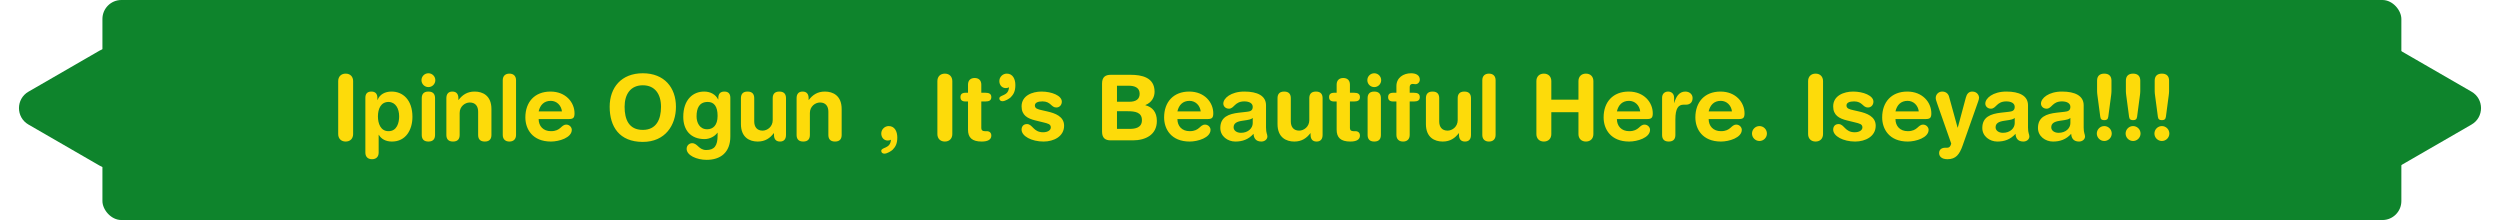 <svg width="659" height="58" viewBox="0 0 659 58" fill="none" xmlns="http://www.w3.org/2000/svg">
<rect x="27" width="606" height="58" rx="5" fill="#0E842C"/>
<path d="M7.5 32.83C4.167 30.906 4.167 26.094 7.5 24.17L26.25 13.345C29.583 11.42 33.75 13.826 33.75 17.675L33.75 39.325C33.75 43.174 29.583 45.58 26.25 43.655L7.5 32.83Z" fill="#0E842C"/>
<path d="M651.5 24.17C654.833 26.094 654.833 30.906 651.5 32.83L632.75 43.655C629.417 45.58 625.25 43.174 625.25 39.325L625.25 17.675C625.25 13.826 629.417 11.42 632.75 13.345L651.5 24.17Z" fill="#0E842C"/>
<path d="M89.148 35.344V21.376C89.148 20.2 89.916 19.408 91.116 19.408C92.316 19.408 93.084 20.2 93.084 21.376V35.344C93.084 36.52 92.316 37.312 91.116 37.312C89.916 37.312 89.148 36.52 89.148 35.344ZM96.31 40.216V25.792C96.31 24.712 96.814 24.136 97.894 24.136C98.926 24.136 99.478 24.712 99.478 25.792V26.344H99.526C100.102 24.856 101.518 24.136 103.222 24.136C106.15 24.136 108.718 26.272 108.718 30.808C108.718 34.168 107.014 37.312 103.318 37.312C101.71 37.312 100.51 36.664 99.862 35.536H99.814V40.216C99.814 41.368 99.118 41.968 98.062 41.968C97.006 41.968 96.31 41.368 96.31 40.216ZM105.214 30.688C105.214 28.624 104.302 26.92 102.43 26.872C100.39 26.872 99.622 28.696 99.622 30.688C99.622 32.488 100.294 34.6 102.43 34.576C104.662 34.576 105.214 32.32 105.214 30.688ZM111.174 35.56V25.888C111.174 24.952 111.558 24.136 112.926 24.136C114.294 24.136 114.678 24.952 114.678 25.888V35.56C114.678 36.496 114.294 37.312 112.926 37.312C111.558 37.312 111.174 36.496 111.174 35.56ZM111.102 21.136C111.102 20.128 111.918 19.312 112.926 19.312C113.934 19.312 114.75 20.128 114.75 21.136C114.75 22.144 113.934 22.96 112.926 22.96C111.918 22.96 111.102 22.144 111.102 21.136ZM117.662 35.56V25.888C117.662 24.832 118.142 24.136 119.246 24.136C120.35 24.136 120.83 24.832 120.83 25.888V26.344H120.878C121.862 25.048 123.134 24.136 125.126 24.136C127.238 24.136 129.542 25.192 129.542 28.744V35.56C129.542 36.496 129.158 37.312 127.79 37.312C126.422 37.312 126.038 36.496 126.038 35.56V29.44C126.038 28.024 125.342 27.016 123.83 27.016C122.606 27.016 121.166 28.024 121.166 29.776V35.56C121.166 36.496 120.782 37.312 119.414 37.312C118.046 37.312 117.662 36.496 117.662 35.56ZM132.525 35.56V21.16C132.525 20.008 133.221 19.408 134.277 19.408C135.333 19.408 136.029 20.008 136.029 21.16V35.56C136.029 36.712 135.333 37.312 134.277 37.312C133.221 37.312 132.525 36.712 132.525 35.56ZM149.909 31.384H141.989C141.989 33.232 143.189 34.576 145.229 34.576C147.869 34.576 147.869 32.848 149.285 32.848C150.125 32.848 150.725 33.568 150.725 34.216C150.725 36.328 147.341 37.312 145.229 37.312C140.333 37.312 138.485 34 138.485 30.952C138.485 26.872 140.957 24.136 145.109 24.136C149.141 24.136 151.445 26.992 151.445 29.872C151.445 31.072 151.085 31.384 149.909 31.384ZM141.989 29.368H148.133C147.941 27.76 146.741 26.584 145.181 26.584C143.429 26.584 142.373 27.664 141.989 29.368ZM160.708 28.144C160.708 23.08 163.78 19.312 169.444 19.312C175.108 19.312 178.18 23.08 178.18 28.144C178.18 33.016 175.348 37.408 169.444 37.408C163.252 37.408 160.708 33.376 160.708 28.144ZM164.644 28.144C164.644 31.456 165.748 34.24 169.444 34.24C173.02 34.24 174.244 31.456 174.244 28.144C174.244 24.832 172.66 22.48 169.444 22.48C166.228 22.48 164.644 24.832 164.644 28.144ZM183.614 30.688C183.614 32.296 184.406 34.072 186.398 34.072C187.958 34.072 189.158 33.04 189.158 30.544C189.158 28 188.198 26.872 186.566 26.872C184.31 26.872 183.614 28.528 183.614 30.688ZM192.518 25.792V35.968C192.518 40.192 189.926 42.136 186.278 42.136C183.614 42.136 180.998 40.936 180.998 39.232C180.998 38.368 181.67 37.744 182.438 37.744C183.902 37.744 184.19 39.544 186.158 39.544C188.294 39.544 189.158 38.464 189.158 35.704V34.984H189.11C188.486 35.896 187.118 36.664 185.726 36.664C182.03 36.664 180.11 34.264 180.11 30.808C180.11 26.272 182.654 24.136 185.606 24.136C187.31 24.136 188.654 24.928 189.302 26.224H189.35V25.792C189.35 24.712 189.902 24.136 190.934 24.136C192.014 24.136 192.518 24.712 192.518 25.792ZM207.19 25.888V35.56C207.19 36.616 206.71 37.312 205.606 37.312C204.502 37.312 204.022 36.616 204.022 35.56V35.104H203.974C202.99 36.4 201.718 37.312 199.726 37.312C197.614 37.312 195.31 36.256 195.31 32.704V25.888C195.31 24.952 195.694 24.136 197.062 24.136C198.43 24.136 198.814 24.952 198.814 25.888V32.008C198.814 33.424 199.51 34.432 201.022 34.432C202.246 34.432 203.686 33.424 203.686 31.672V25.888C203.686 24.952 204.07 24.136 205.438 24.136C206.806 24.136 207.19 24.952 207.19 25.888ZM209.982 35.56V25.888C209.982 24.832 210.462 24.136 211.566 24.136C212.67 24.136 213.15 24.832 213.15 25.888V26.344H213.198C214.182 25.048 215.454 24.136 217.446 24.136C219.558 24.136 221.862 25.192 221.862 28.744V35.56C221.862 36.496 221.478 37.312 220.11 37.312C218.742 37.312 218.358 36.496 218.358 35.56V29.44C218.358 28.024 217.662 27.016 216.15 27.016C214.926 27.016 213.486 28.024 213.486 29.776V35.56C213.486 36.496 213.102 37.312 211.734 37.312C210.366 37.312 209.982 36.496 209.982 35.56ZM232.302 35.2C232.302 34.12 233.19 33.232 234.27 33.232C235.83 33.232 236.526 34.624 236.526 36.256C236.526 37.888 236.046 38.704 235.302 39.472C234.942 39.808 233.862 40.504 233.118 40.504C232.59 40.504 232.302 40.168 232.302 39.784C232.302 38.728 234.726 39.28 234.846 36.832C234.63 36.952 234.366 37.048 234.03 37.048C232.926 37.048 232.302 36.16 232.302 35.2ZM247.094 35.344V21.376C247.094 20.2 247.862 19.408 249.062 19.408C250.262 19.408 251.03 20.2 251.03 21.376V35.344C251.03 36.52 250.262 37.312 249.062 37.312C247.862 37.312 247.094 36.52 247.094 35.344ZM255.167 34.192V26.752H254.567C253.583 26.752 253.175 26.368 253.175 25.6C253.175 24.832 253.583 24.448 254.567 24.448H255.167V22.312C255.167 21.16 255.863 20.56 256.919 20.56C257.975 20.56 258.671 21.16 258.671 22.312V24.448H259.727C260.759 24.448 261.311 24.76 261.311 25.6C261.311 26.44 260.759 26.752 259.727 26.752H258.671V33.76C258.671 34.288 258.959 34.576 259.583 34.576H260.087C260.855 34.576 261.311 35.008 261.311 35.752C261.311 36.76 260.447 37.312 258.767 37.312C256.223 37.312 255.167 36.256 255.167 34.192ZM263.426 21.376C263.426 20.296 264.314 19.408 265.394 19.408C266.954 19.408 267.65 20.8 267.65 22.432C267.65 24.064 267.17 24.88 266.426 25.648C266.066 25.984 264.986 26.68 264.242 26.68C263.714 26.68 263.426 26.344 263.426 25.96C263.426 24.904 265.85 25.456 265.97 23.008C265.754 23.128 265.49 23.224 265.154 23.224C264.05 23.224 263.426 22.336 263.426 21.376ZM269.289 28.048C269.289 25.192 272.121 24.136 274.545 24.136C277.209 24.136 279.897 25.192 279.897 26.8C279.897 27.616 279.345 28.336 278.433 28.336C277.065 28.336 277.017 26.728 274.809 26.728C273.585 26.728 272.793 27.064 272.793 27.808C272.793 28.624 273.585 28.816 274.665 29.056L276.129 29.392C278.121 29.848 280.497 30.688 280.497 33.136C280.497 35.992 277.737 37.312 275.097 37.312C271.929 37.312 269.289 35.896 269.289 34.168C269.289 33.4 269.721 32.704 270.705 32.704C272.217 32.704 272.361 34.864 274.953 34.864C276.201 34.864 276.993 34.312 276.993 33.592C276.993 32.704 276.225 32.56 274.977 32.248L272.913 31.744C270.873 31.24 269.289 30.4 269.289 28.048ZM290.5 34.696V22.024C290.5 20.272 291.412 19.72 292.804 19.72H298.036C300.916 19.72 304.348 20.368 304.348 24.184C304.348 25.648 303.556 27.04 301.924 27.688V27.736C303.748 28.216 304.948 29.512 304.948 31.888C304.948 35.512 301.996 37 298.588 37H292.804C291.412 37 290.5 36.448 290.5 34.696ZM294.436 29.32V33.976H297.748C299.284 33.976 301.012 33.664 301.012 31.672C301.012 29.584 299.188 29.32 297.268 29.32H294.436ZM294.436 22.6V26.824H297.676C299.524 26.824 300.412 26.08 300.412 24.712C300.412 23.056 299.02 22.6 297.556 22.6H294.436ZM318.284 31.384H310.364C310.364 33.232 311.564 34.576 313.604 34.576C316.244 34.576 316.244 32.848 317.66 32.848C318.5 32.848 319.1 33.568 319.1 34.216C319.1 36.328 315.716 37.312 313.604 37.312C308.708 37.312 306.86 34 306.86 30.952C306.86 26.872 309.332 24.136 313.484 24.136C317.516 24.136 319.82 26.992 319.82 29.872C319.82 31.072 319.46 31.384 318.284 31.384ZM310.364 29.368H316.508C316.316 27.76 315.116 26.584 313.556 26.584C311.804 26.584 310.748 27.664 310.364 29.368ZM333.723 27.736V33.616C333.723 35.08 334.083 35.416 334.083 35.968C334.083 36.76 333.339 37.312 332.499 37.312C330.987 37.312 330.483 36.352 330.435 35.272C329.067 36.784 327.483 37.312 325.635 37.312C323.643 37.312 321.675 35.944 321.675 33.736C321.675 30.832 323.883 30.016 326.571 29.704L328.707 29.464C329.547 29.368 330.219 29.176 330.219 28.168C330.219 27.16 329.187 26.728 328.011 26.728C325.419 26.728 325.347 28.648 323.955 28.648C323.067 28.648 322.467 28.024 322.467 27.304C322.467 25.912 324.435 24.136 328.035 24.136C331.395 24.136 333.723 25.216 333.723 27.736ZM330.219 32.464V31.096C329.835 31.456 329.115 31.576 328.707 31.648L327.435 31.84C325.971 32.056 325.179 32.512 325.179 33.568C325.179 34.36 325.923 35.008 327.123 35.008C329.043 35.008 330.219 33.76 330.219 32.464ZM348.635 25.888V35.56C348.635 36.616 348.155 37.312 347.051 37.312C345.947 37.312 345.467 36.616 345.467 35.56V35.104H345.419C344.435 36.4 343.163 37.312 341.171 37.312C339.059 37.312 336.755 36.256 336.755 32.704V25.888C336.755 24.952 337.139 24.136 338.507 24.136C339.875 24.136 340.259 24.952 340.259 25.888V32.008C340.259 33.424 340.955 34.432 342.467 34.432C343.691 34.432 345.131 33.424 345.131 31.672V25.888C345.131 24.952 345.515 24.136 346.883 24.136C348.251 24.136 348.635 24.952 348.635 25.888ZM352.339 34.192V26.752H351.739C350.755 26.752 350.347 26.368 350.347 25.6C350.347 24.832 350.755 24.448 351.739 24.448H352.339V22.312C352.339 21.16 353.035 20.56 354.091 20.56C355.147 20.56 355.843 21.16 355.843 22.312V24.448H356.899C357.931 24.448 358.483 24.76 358.483 25.6C358.483 26.44 357.931 26.752 356.899 26.752H355.843V33.76C355.843 34.288 356.131 34.576 356.755 34.576H357.259C358.027 34.576 358.483 35.008 358.483 35.752C358.483 36.76 357.619 37.312 355.939 37.312C353.395 37.312 352.339 36.256 352.339 34.192ZM360.502 35.56V25.888C360.502 24.952 360.886 24.136 362.254 24.136C363.622 24.136 364.006 24.952 364.006 25.888V35.56C364.006 36.496 363.622 37.312 362.254 37.312C360.886 37.312 360.502 36.496 360.502 35.56ZM360.43 21.136C360.43 20.128 361.246 19.312 362.254 19.312C363.262 19.312 364.078 20.128 364.078 21.136C364.078 22.144 363.262 22.96 362.254 22.96C361.246 22.96 360.43 22.144 360.43 21.136ZM368.094 35.56V26.752H367.302C366.318 26.752 365.91 26.368 365.91 25.6C365.91 24.832 366.318 24.448 367.302 24.448H368.094V22.696C368.094 20.488 369.918 19.312 371.958 19.312C373.23 19.312 374.262 19.816 374.262 20.992C374.262 21.64 373.758 22.192 373.134 22.192C372.87 22.192 372.63 22.12 372.366 22.12C371.862 22.12 371.598 22.456 371.598 22.936V24.448H372.678C373.71 24.448 374.262 24.76 374.262 25.6C374.262 26.44 373.71 26.752 372.678 26.752H371.598V35.56C371.598 36.712 370.902 37.312 369.846 37.312C368.79 37.312 368.094 36.712 368.094 35.56ZM387.752 25.888V35.56C387.752 36.616 387.272 37.312 386.168 37.312C385.064 37.312 384.584 36.616 384.584 35.56V35.104H384.536C383.552 36.4 382.28 37.312 380.288 37.312C378.176 37.312 375.872 36.256 375.872 32.704V25.888C375.872 24.952 376.256 24.136 377.624 24.136C378.992 24.136 379.376 24.952 379.376 25.888V32.008C379.376 33.424 380.072 34.432 381.584 34.432C382.808 34.432 384.248 33.424 384.248 31.672V25.888C384.248 24.952 384.632 24.136 386 24.136C387.368 24.136 387.752 24.952 387.752 25.888ZM390.736 35.56V21.16C390.736 20.008 391.432 19.408 392.488 19.408C393.544 19.408 394.24 20.008 394.24 21.16V35.56C394.24 36.712 393.544 37.312 392.488 37.312C391.432 37.312 390.736 36.712 390.736 35.56ZM404.992 35.344V21.376C404.992 20.2 405.76 19.408 406.96 19.408C408.16 19.408 408.928 20.2 408.928 21.376V26.272H416.08V21.376C416.08 20.2 416.848 19.408 418.048 19.408C419.248 19.408 420.016 20.2 420.016 21.376V35.344C420.016 36.52 419.248 37.312 418.048 37.312C416.848 37.312 416.08 36.52 416.08 35.344V29.584H408.928V35.344C408.928 36.52 408.16 37.312 406.96 37.312C405.76 37.312 404.992 36.52 404.992 35.344ZM434.136 31.384H426.216C426.216 33.232 427.416 34.576 429.456 34.576C432.096 34.576 432.096 32.848 433.512 32.848C434.352 32.848 434.952 33.568 434.952 34.216C434.952 36.328 431.568 37.312 429.456 37.312C424.56 37.312 422.712 34 422.712 30.952C422.712 26.872 425.184 24.136 429.336 24.136C433.368 24.136 435.672 26.992 435.672 29.872C435.672 31.072 435.312 31.384 434.136 31.384ZM426.216 29.368H432.36C432.168 27.76 430.968 26.584 429.408 26.584C427.656 26.584 426.6 27.664 426.216 29.368ZM438.127 35.56V25.768C438.127 24.712 438.823 24.136 439.711 24.136C440.599 24.136 441.295 24.712 441.295 25.768V27.112H441.343C441.751 25.648 442.543 24.136 444.247 24.136C445.351 24.136 446.167 24.856 446.167 25.84C446.167 27.136 445.303 27.592 444.439 27.592H443.815C442.399 27.592 441.631 28.576 441.631 31.48V35.56C441.631 36.496 441.247 37.312 439.879 37.312C438.511 37.312 438.127 36.496 438.127 35.56ZM458.323 31.384H450.403C450.403 33.232 451.603 34.576 453.643 34.576C456.283 34.576 456.283 32.848 457.699 32.848C458.539 32.848 459.139 33.568 459.139 34.216C459.139 36.328 455.755 37.312 453.643 37.312C448.747 37.312 446.899 34 446.899 30.952C446.899 26.872 449.371 24.136 453.523 24.136C457.555 24.136 459.859 26.992 459.859 29.872C459.859 31.072 459.499 31.384 458.323 31.384ZM450.403 29.368H456.547C456.355 27.76 455.155 26.584 453.595 26.584C451.843 26.584 450.787 27.664 450.403 29.368ZM461.825 35.2C461.825 34.12 462.713 33.232 463.793 33.232C464.873 33.232 465.761 34.12 465.761 35.2C465.761 36.28 464.873 37.168 463.793 37.168C462.713 37.168 461.825 36.28 461.825 35.2ZM476.617 35.344V21.376C476.617 20.2 477.385 19.408 478.585 19.408C479.785 19.408 480.553 20.2 480.553 21.376V35.344C480.553 36.52 479.785 37.312 478.585 37.312C477.385 37.312 476.617 36.52 476.617 35.344ZM483.227 28.048C483.227 25.192 486.059 24.136 488.483 24.136C491.147 24.136 493.835 25.192 493.835 26.8C493.835 27.616 493.283 28.336 492.371 28.336C491.003 28.336 490.955 26.728 488.747 26.728C487.523 26.728 486.731 27.064 486.731 27.808C486.731 28.624 487.523 28.816 488.603 29.056L490.067 29.392C492.059 29.848 494.435 30.688 494.435 33.136C494.435 35.992 491.675 37.312 489.035 37.312C485.867 37.312 483.227 35.896 483.227 34.168C483.227 33.4 483.659 32.704 484.643 32.704C486.155 32.704 486.299 34.864 488.891 34.864C490.139 34.864 490.931 34.312 490.931 33.592C490.931 32.704 490.163 32.56 488.915 32.248L486.851 31.744C484.811 31.24 483.227 30.4 483.227 28.048ZM507.565 31.384H499.645C499.645 33.232 500.845 34.576 502.885 34.576C505.525 34.576 505.525 32.848 506.941 32.848C507.781 32.848 508.381 33.568 508.381 34.216C508.381 36.328 504.997 37.312 502.885 37.312C497.989 37.312 496.141 34 496.141 30.952C496.141 26.872 498.613 24.136 502.765 24.136C506.797 24.136 509.101 26.992 509.101 29.872C509.101 31.072 508.741 31.384 507.565 31.384ZM499.645 29.368H505.789C505.597 27.76 504.397 26.584 502.837 26.584C501.085 26.584 500.029 27.664 499.645 29.368ZM513.765 25.456L516.021 33.64H516.069L518.205 25.696C518.445 24.808 518.925 24.136 519.885 24.136C521.277 24.136 521.685 25.288 521.685 25.72C521.685 26.008 521.589 26.368 521.421 26.824L517.365 38.32C516.525 40.72 515.565 41.968 513.357 41.968C511.797 41.968 511.149 41.2 511.149 40.36C511.149 39.424 511.821 38.944 512.757 38.944H513.117C513.573 38.944 514.077 38.92 514.341 37.84L510.693 27.448C510.405 26.608 510.261 26.224 510.261 25.816C510.261 24.856 511.029 24.136 511.965 24.136C512.901 24.136 513.549 24.664 513.765 25.456ZM534.583 27.736V33.616C534.583 35.08 534.943 35.416 534.943 35.968C534.943 36.76 534.199 37.312 533.359 37.312C531.847 37.312 531.343 36.352 531.295 35.272C529.927 36.784 528.343 37.312 526.495 37.312C524.503 37.312 522.535 35.944 522.535 33.736C522.535 30.832 524.743 30.016 527.431 29.704L529.567 29.464C530.407 29.368 531.079 29.176 531.079 28.168C531.079 27.16 530.047 26.728 528.871 26.728C526.279 26.728 526.207 28.648 524.815 28.648C523.927 28.648 523.327 28.024 523.327 27.304C523.327 25.912 525.295 24.136 528.895 24.136C532.255 24.136 534.583 25.216 534.583 27.736ZM531.079 32.464V31.096C530.695 31.456 529.975 31.576 529.567 31.648L528.295 31.84C526.831 32.056 526.039 32.512 526.039 33.568C526.039 34.36 526.783 35.008 527.983 35.008C529.903 35.008 531.079 33.76 531.079 32.464ZM549.255 27.736V33.616C549.255 35.08 549.615 35.416 549.615 35.968C549.615 36.76 548.871 37.312 548.031 37.312C546.519 37.312 546.015 36.352 545.967 35.272C544.599 36.784 543.015 37.312 541.167 37.312C539.175 37.312 537.207 35.944 537.207 33.736C537.207 30.832 539.415 30.016 542.103 29.704L544.239 29.464C545.079 29.368 545.751 29.176 545.751 28.168C545.751 27.16 544.719 26.728 543.543 26.728C540.951 26.728 540.879 28.648 539.487 28.648C538.599 28.648 537.999 28.024 537.999 27.304C537.999 25.912 539.967 24.136 543.567 24.136C546.927 24.136 549.255 25.216 549.255 27.736ZM545.751 32.464V31.096C545.367 31.456 544.647 31.576 544.239 31.648L542.967 31.84C541.503 32.056 540.711 32.512 540.711 33.568C540.711 34.36 541.455 35.008 542.655 35.008C544.575 35.008 545.751 33.76 545.751 32.464ZM556.583 21.256V24.04C556.583 24.4 556.535 24.784 556.487 25.168L555.743 30.784C555.647 31.48 555.311 31.672 554.687 31.672C554.063 31.672 553.727 31.48 553.631 30.784L552.887 25.168C552.839 24.784 552.791 24.4 552.791 24.04V21.256C552.791 20.032 553.487 19.408 554.687 19.408C555.887 19.408 556.583 20.032 556.583 21.256ZM552.719 35.2C552.719 34.12 553.607 33.232 554.687 33.232C555.767 33.232 556.655 34.12 556.655 35.2C556.655 36.28 555.767 37.168 554.687 37.168C553.607 37.168 552.719 36.28 552.719 35.2ZM564.176 21.256V24.04C564.176 24.4 564.128 24.784 564.08 25.168L563.336 30.784C563.24 31.48 562.904 31.672 562.28 31.672C561.656 31.672 561.32 31.48 561.224 30.784L560.48 25.168C560.432 24.784 560.384 24.4 560.384 24.04V21.256C560.384 20.032 561.08 19.408 562.28 19.408C563.48 19.408 564.176 20.032 564.176 21.256ZM560.312 35.2C560.312 34.12 561.2 33.232 562.28 33.232C563.36 33.232 564.248 34.12 564.248 35.2C564.248 36.28 563.36 37.168 562.28 37.168C561.2 37.168 560.312 36.28 560.312 35.2ZM571.77 21.256V24.04C571.77 24.4 571.722 24.784 571.674 25.168L570.93 30.784C570.834 31.48 570.498 31.672 569.874 31.672C569.25 31.672 568.914 31.48 568.818 30.784L568.074 25.168C568.026 24.784 567.978 24.4 567.978 24.04V21.256C567.978 20.032 568.674 19.408 569.874 19.408C571.074 19.408 571.77 20.032 571.77 21.256ZM567.906 35.2C567.906 34.12 568.794 33.232 569.874 33.232C570.954 33.232 571.842 34.12 571.842 35.2C571.842 36.28 570.954 37.168 569.874 37.168C568.794 37.168 567.906 36.28 567.906 35.2Z" fill="#FDDB0A"/>
</svg>
